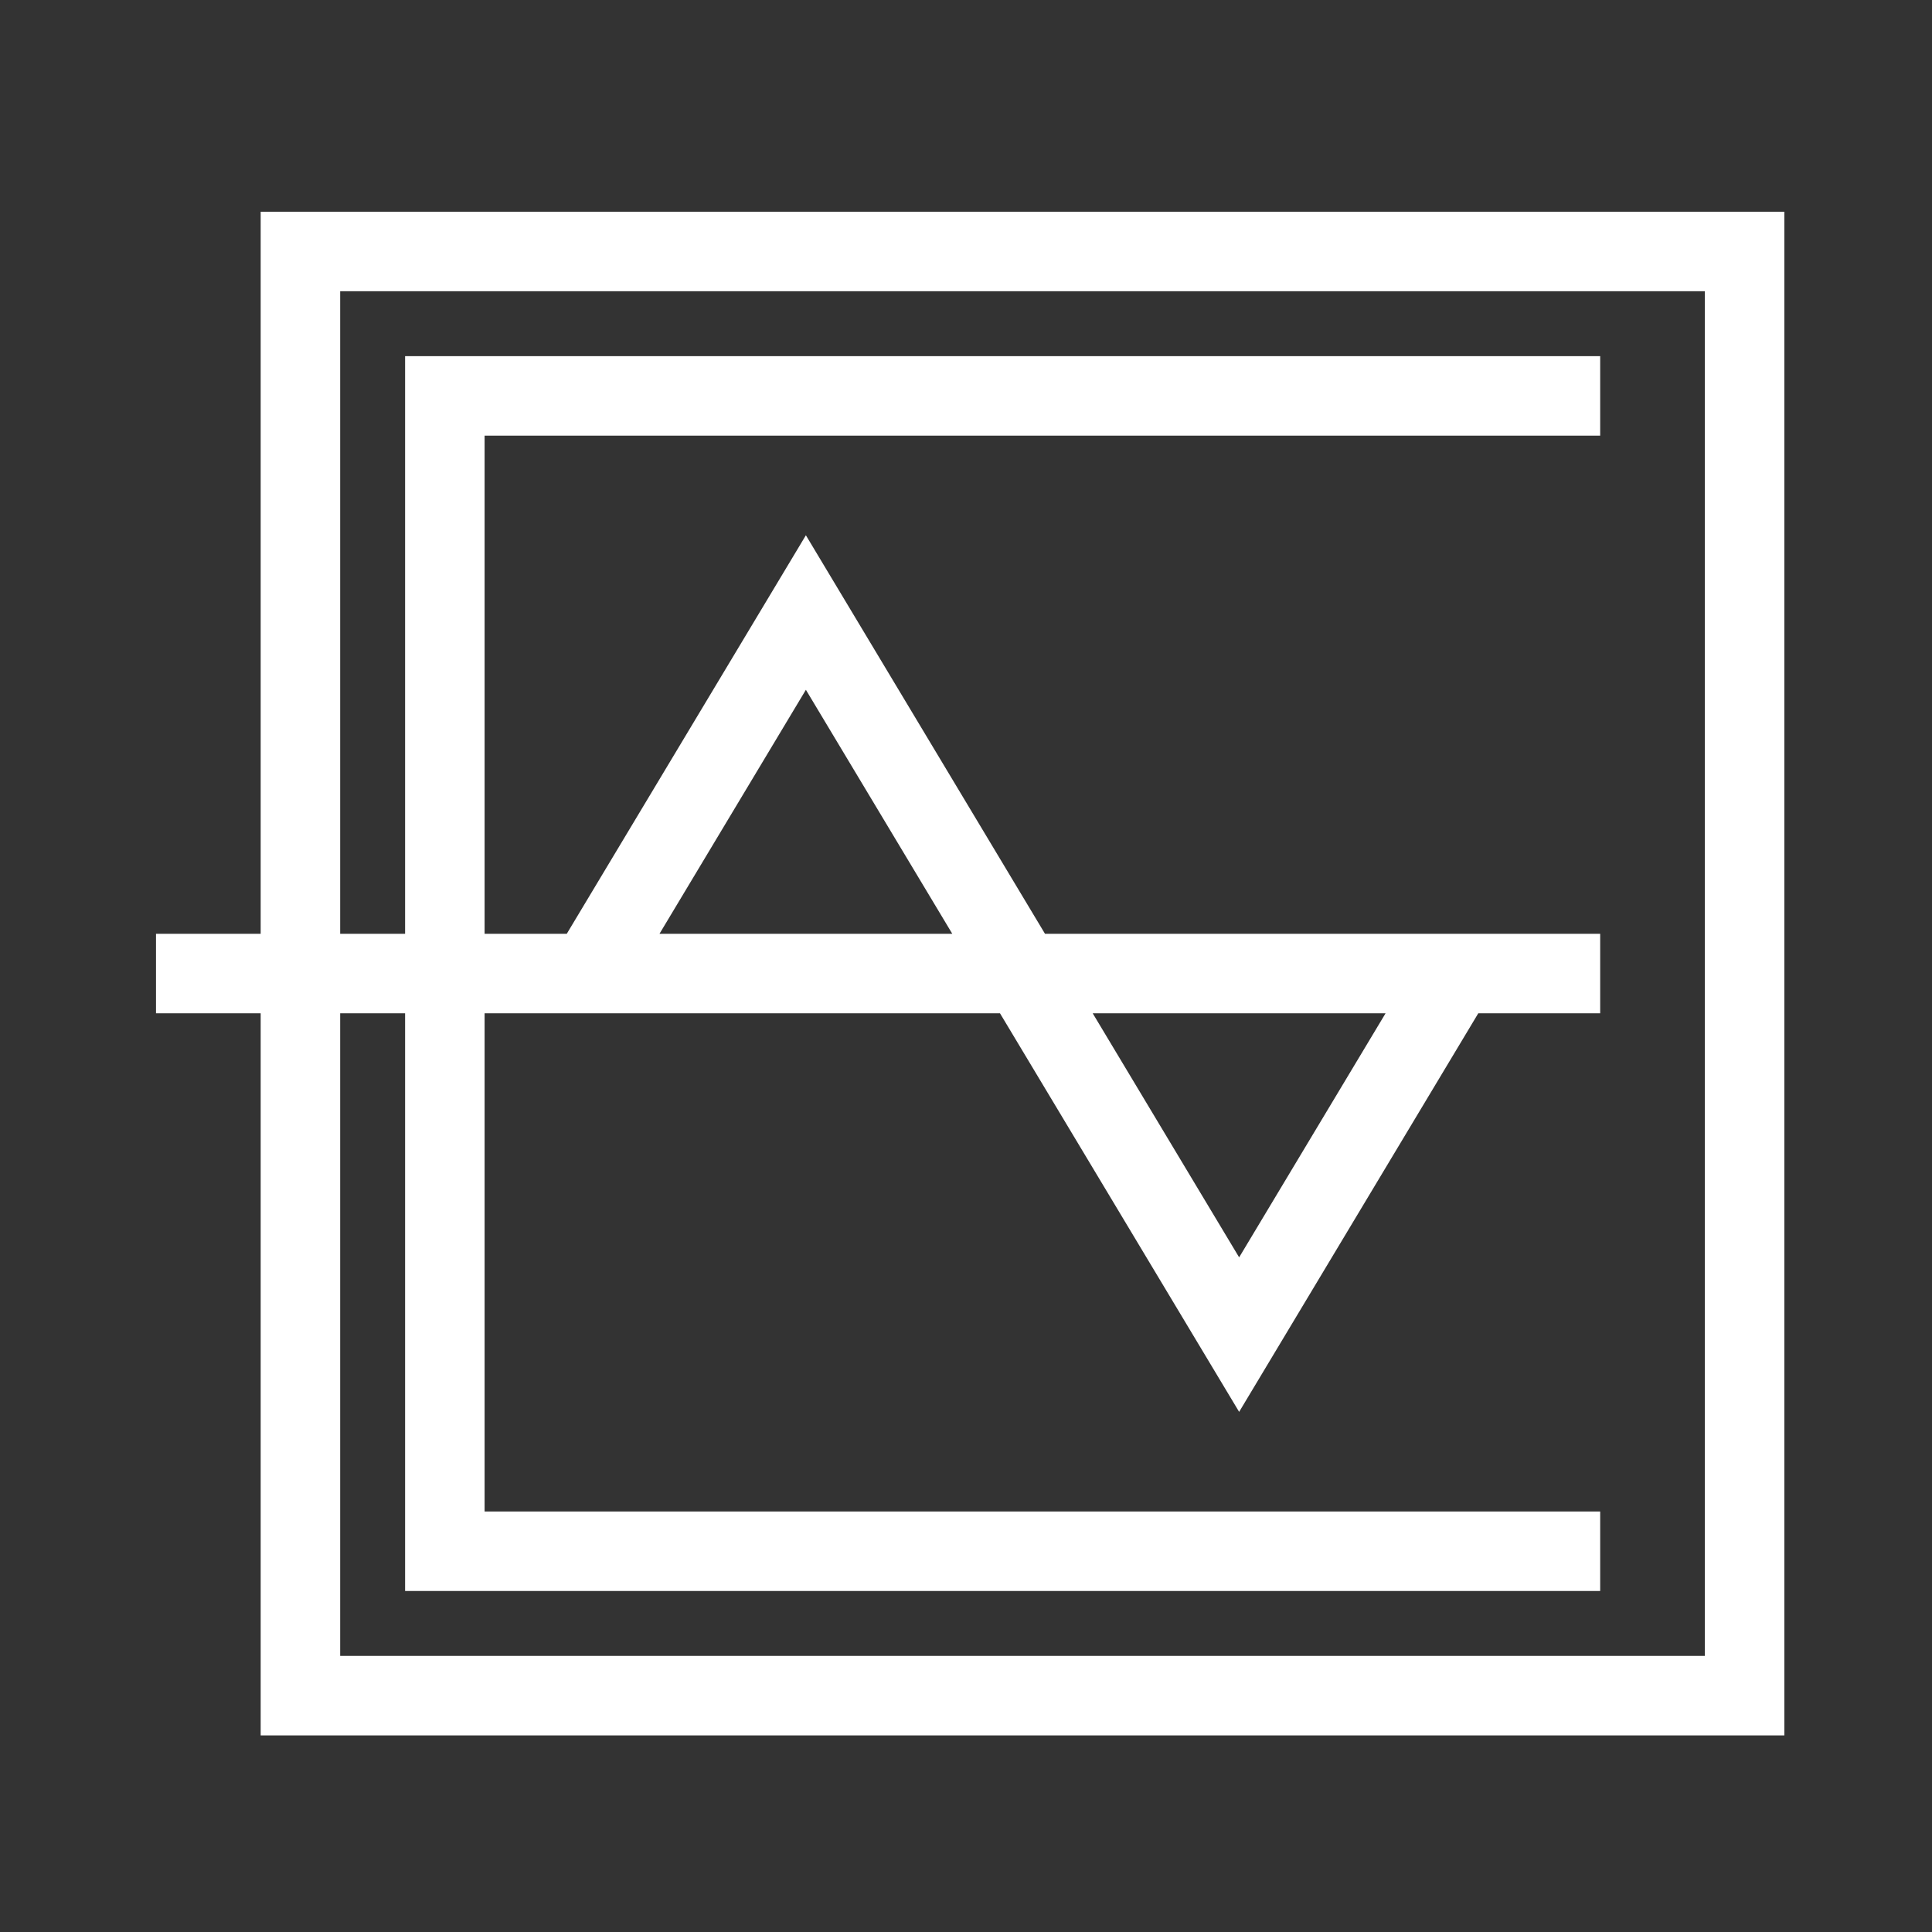 <?xml version="1.0" encoding="UTF-8" standalone="no"?>
<svg
   xmlns:dc="http://purl.org/dc/elements/1.1/"
   xmlns:cc="http://creativecommons.org/ns#"
   xmlns:rdf="http://www.w3.org/1999/02/22-rdf-syntax-ns#"
   xmlns:svg="http://www.w3.org/2000/svg"
   xmlns="http://www.w3.org/2000/svg"
   xmlns:sodipodi="http://sodipodi.sourceforge.net/DTD/sodipodi-0.dtd"
   xmlns:inkscape="http://www.inkscape.org/namespaces/inkscape"
   inkscape:version="1.0 (4035a4fb49, 2020-05-01)"
   sodipodi:docname="centrifuge1.svg"
   id="svg8"
   version="1.1"
   height="24"
   width="24">
  <rect width="100%" height="100%" fill="#333333" stroke="none"/>
  <defs
     id="defs12" />
  <sodipodi:namedview
     inkscape:current-layer="svg8"
     inkscape:window-maximized="1"
     inkscape:window-y="-8"
     inkscape:window-x="-8"
     inkscape:cy="12"
     inkscape:cx="10.183435"
     inkscape:zoom="8.257342"
     showgrid="false"
     id="namedview10"
     inkscape:window-height="1017"
     inkscape:window-width="1920"
     inkscape:pageshadow="2"
     inkscape:pageopacity="0"
     guidetolerance="10"
     gridtolerance="10"
     objecttolerance="10"
     borderopacity="1"
     bordercolor="#666666"
     pagecolor="#ffffff" />
  <g
     style="fill:none;stroke:#ffffff;stroke-width:3.303;stroke-miterlimit:4;stroke-dasharray:none;stroke-opacity:1"
     transform="matrix(0.299,0,0,0.299,1.938,3.124)"
     id="g10-6">
    <path
       id="rect6-9"
       style="fill:none;stroke:#ffffff;stroke-width:3.303;stroke-miterlimit:4;stroke-dasharray:none;stroke-opacity:1"
       d="M 6,0 H 66 V 60 H 6 Z" />
    <path
       style="fill:none;stroke:#ffffff;stroke-width:3.303;stroke-miterlimit:4;stroke-dasharray:none;stroke-opacity:1"
       d="M 60,6 H 12 V 54 H 60 M 0,30 h 60 m -42,0 9,-15 18,30 9,-15"
       fill="none"
       stroke="#000000"
       stroke-miterlimit="10"
       pointer-events="all"
       id="path8-9" />
  </g>
</svg>

